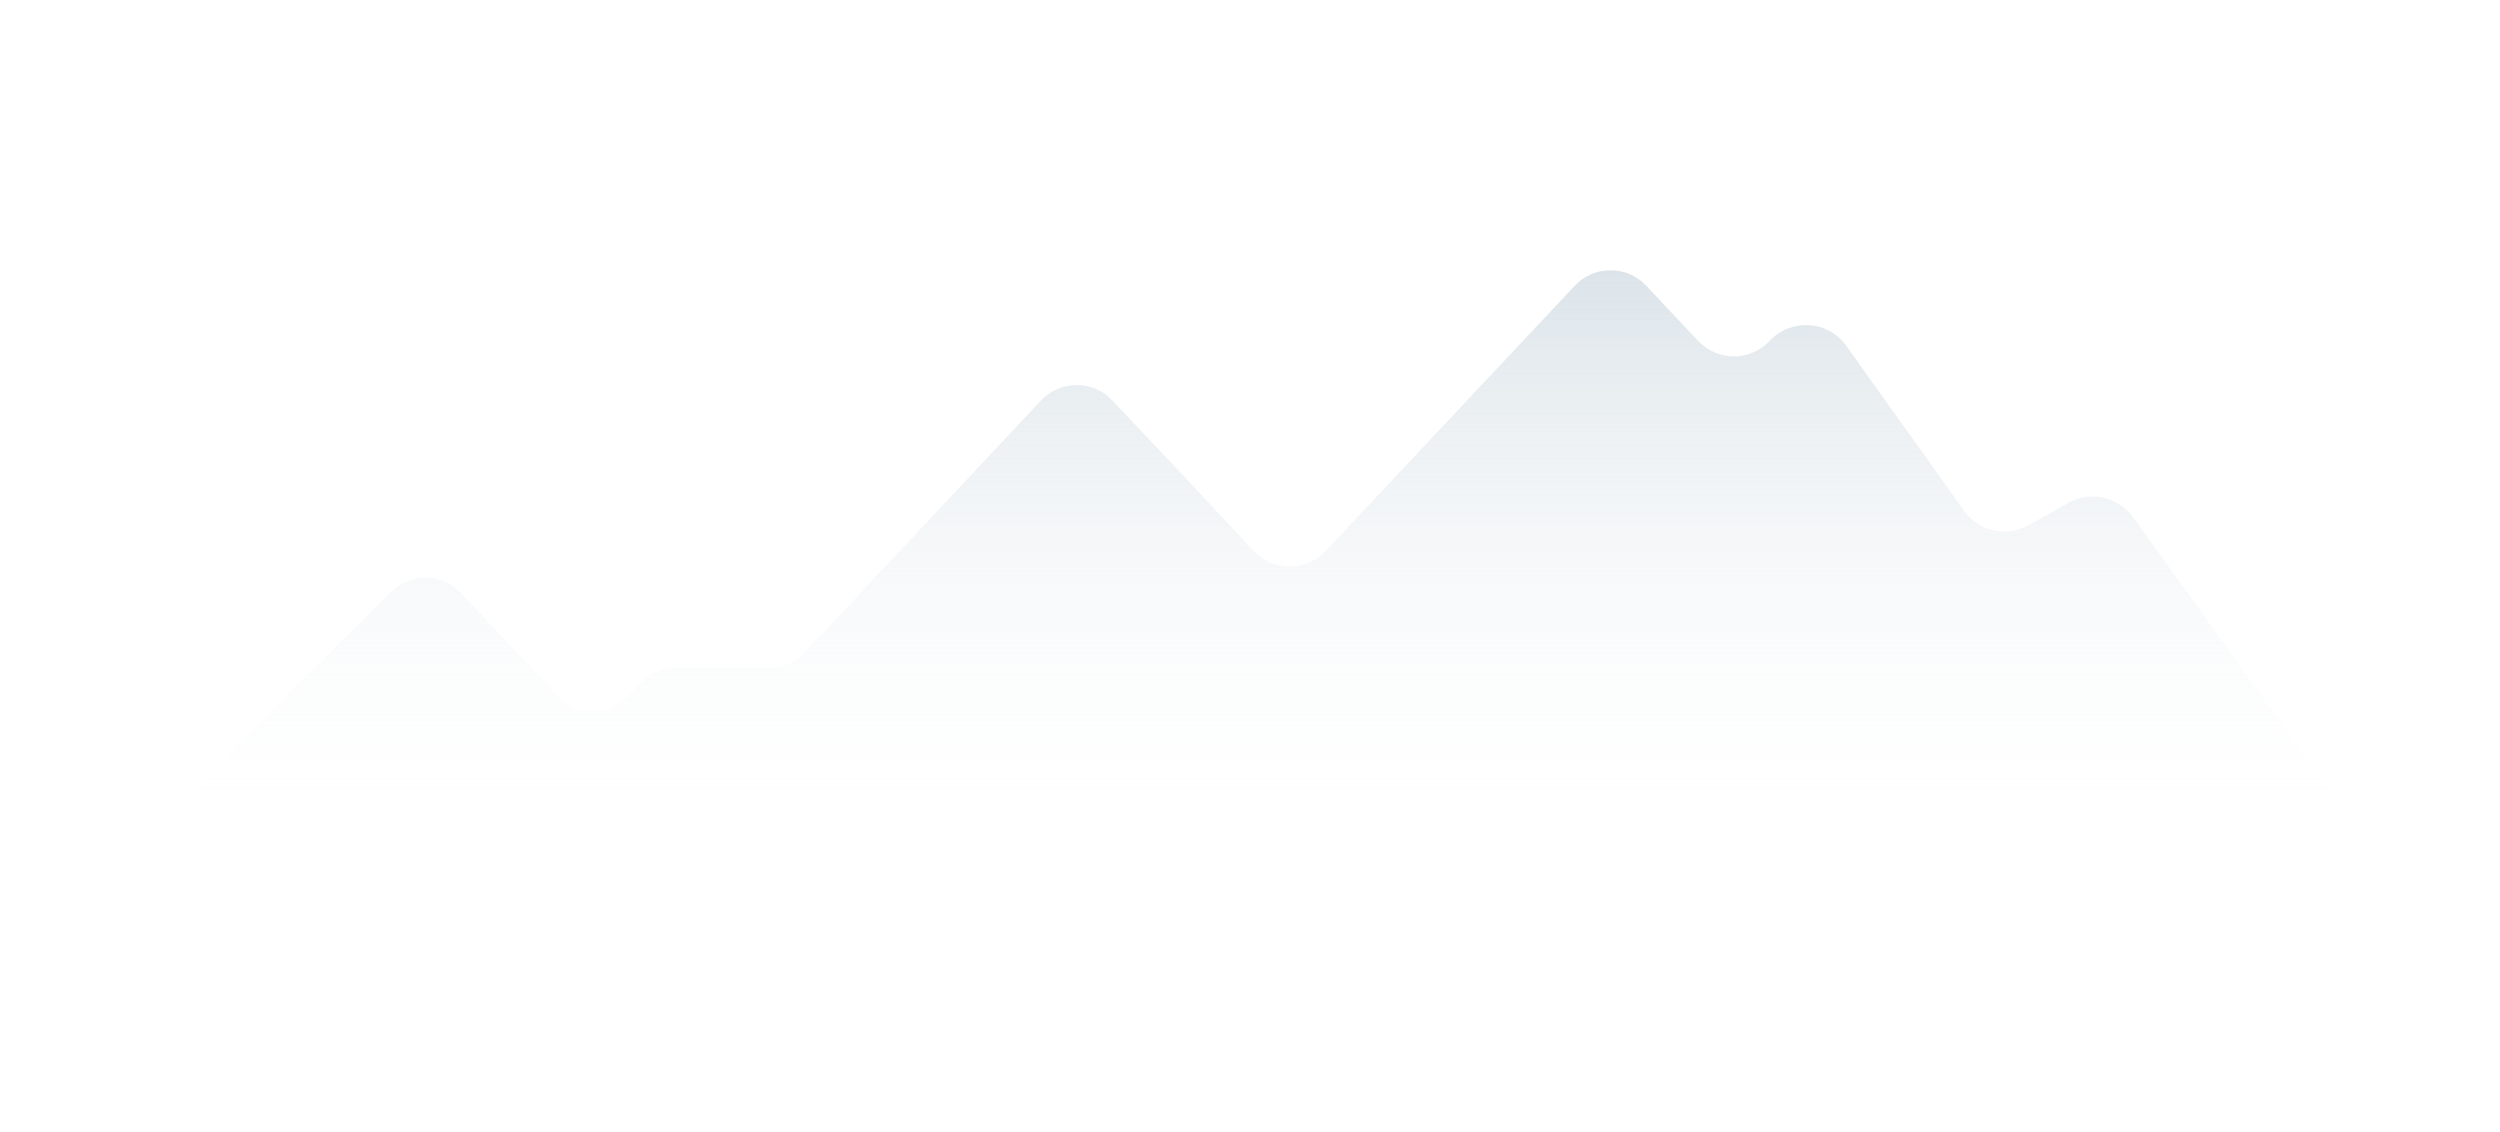 <svg xmlns="http://www.w3.org/2000/svg" viewBox="0 0 466 211"><linearGradient id="a" gradientUnits="userSpaceOnUse" x1="233.537" y1="157.587" x2="233.537" y2="50.326"><stop offset="0" stop-color="#fcfcfc" stop-opacity="0"/><stop offset="1" stop-color="#b9c9d4"/></linearGradient><path d="M25.5 157.6l47.3-47.2c3.7-3.7 9.7-3.6 13.2.2l17.8 19c3.6 3.9 9.8 3.9 13.4 0l2.1-2.2c1.7-1.9 4.2-2.9 6.7-2.9h17.3c2.5 0 5-1.1 6.7-2.9l44-46.9c3.6-3.9 9.8-3.9 13.4 0L220.9 89l12.8 13.7c3.6 3.9 9.8 3.9 13.4 0l46.4-49.4c3.6-3.9 9.8-3.9 13.4 0l9.6 10.2c3.6 3.9 9.8 3.9 13.4 0 4-4.2 10.8-3.8 14.2.9l22 30.8c2.7 3.8 7.9 5 12 2.7l7.5-4.2c4.1-2.3 9.2-1.1 12 2.7l44.1 61.3" opacity=".5" fill="url(#a)"/></svg>